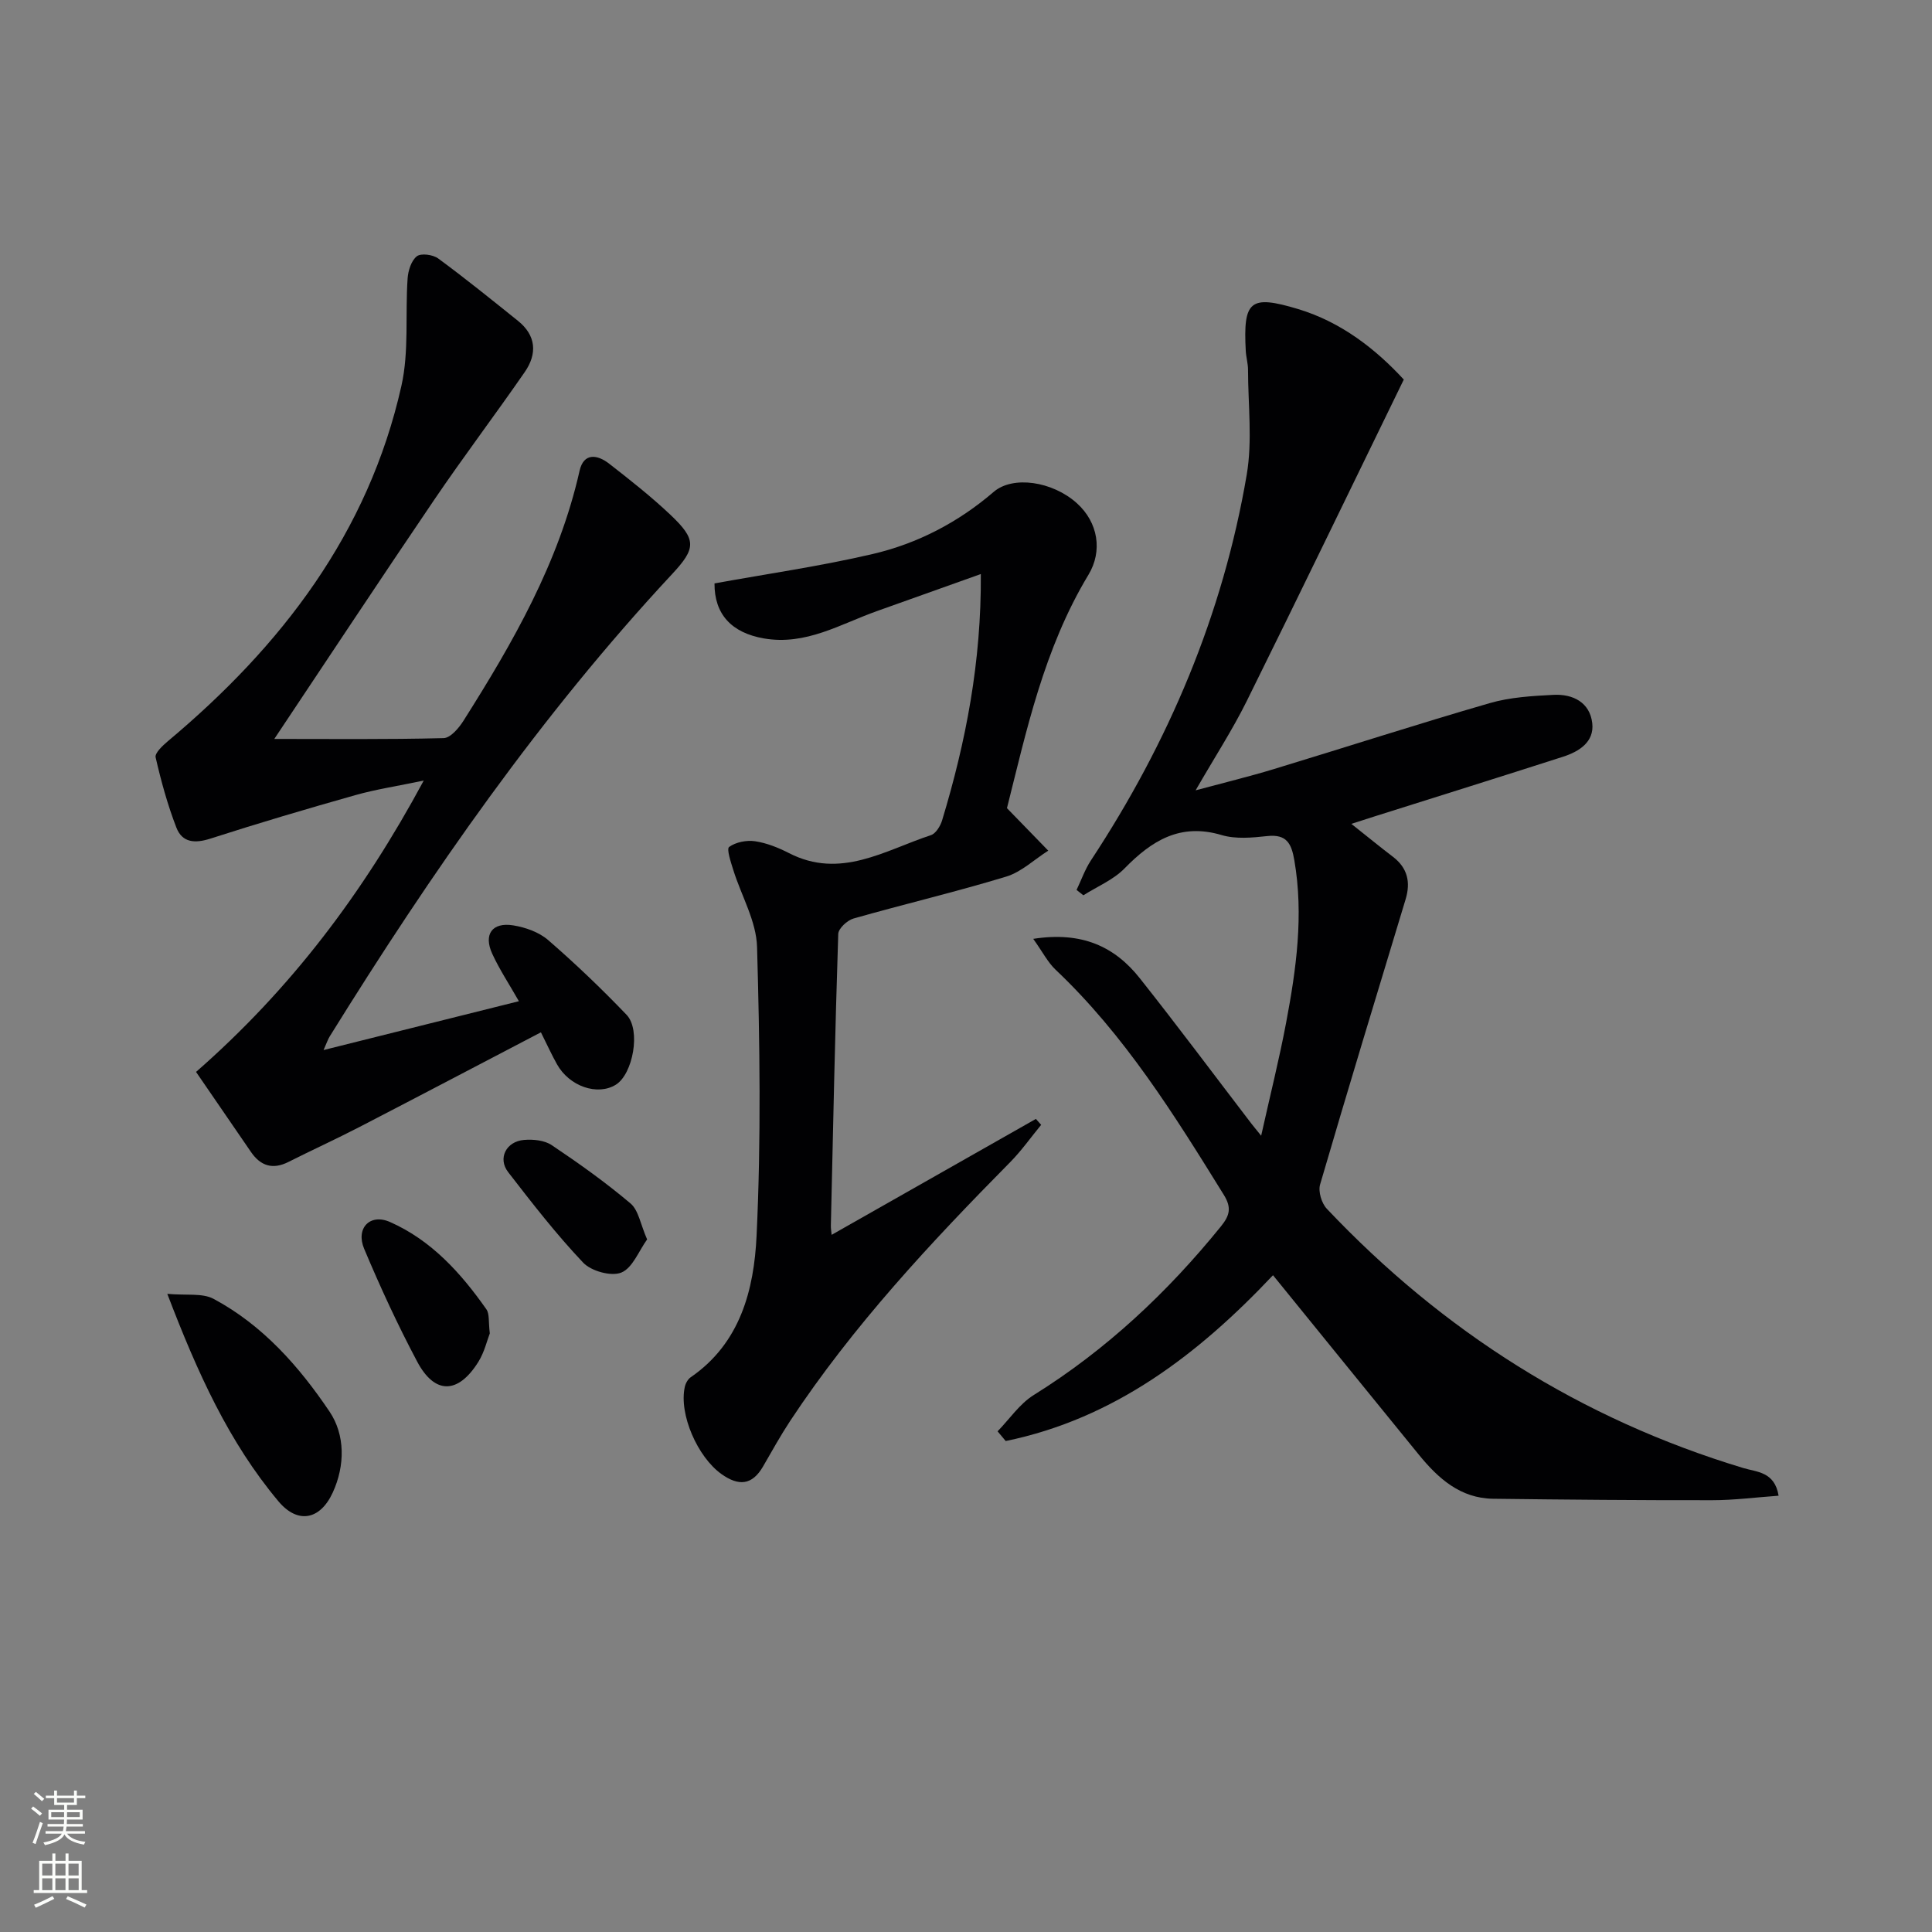 <svg enable-background="new 0 0 400 400" viewBox="0 0 400 400" xmlns="http://www.w3.org/2000/svg"><rect x="0" y="0" width="400" height="400" fill="#808080" stroke="none"/><g fill="#010103"><path d="m213.92 194.38c10.08-1.58 16.88 1.61 22.06 8.15 7.85 9.9 15.41 20.05 23.09 30.08.39.51.81 1 2.04 2.53 1.87-8.4 3.74-15.84 5.16-23.36 2.1-11.12 3.67-22.29 1.71-33.66-.59-3.45-1.58-5.46-5.61-5.02-3.12.34-6.53.66-9.45-.21-8.56-2.55-14.46 1.14-20.11 6.92-2.31 2.36-5.64 3.73-8.51 5.55-.47-.37-.94-.74-1.41-1.11.98-2.04 1.74-4.24 2.97-6.11 16.11-24.46 27.34-50.95 32.26-79.85 1.2-7.05.28-14.47.27-21.72 0-1.32-.4-2.63-.47-3.95-.55-10.38.88-11.63 10.82-8.64 8.99 2.71 16.11 8.33 21.9 14.6-10.99 22.54-21.66 44.65-32.55 66.64-2.94 5.92-6.57 11.5-10.55 18.41 6.06-1.63 11.12-2.86 16.1-4.37 14.93-4.53 29.78-9.34 44.77-13.68 4.23-1.23 8.8-1.49 13.24-1.72 4.02-.2 7.52 1.57 8.01 5.87.44 3.88-2.71 5.86-6.01 6.93-12.95 4.17-25.94 8.22-38.91 12.32-1.49.47-2.98.95-4.96 1.59 3.19 2.53 5.85 4.71 8.59 6.8 3.06 2.33 3.72 5.28 2.64 8.84-5.95 19.66-11.94 39.31-17.7 59.03-.42 1.45.31 3.88 1.39 5.02 24.04 25.42 52.64 43.54 86.23 53.68 2.77.84 6.49.73 7.31 5.73-4.72.34-9.24.93-13.76.93-15.12.02-30.24-.11-45.36-.3-6.77-.09-11.34-4.2-15.33-9.08-9.98-12.24-19.92-24.51-30.23-37.2-15.4 16.33-32.82 29.7-55.34 34.33-.56-.67-1.12-1.34-1.68-2.01 2.47-2.54 4.56-5.69 7.48-7.51 15.02-9.36 27.68-21.24 38.77-34.93 1.84-2.27 2.21-3.89.6-6.5-10.26-16.57-20.54-33.1-34.86-46.65-1.6-1.52-2.63-3.6-4.61-6.37z"/><path d="m66.99 217.4c14.06-3.51 27.2-6.8 40.44-10.11-2.01-3.54-4.02-6.56-5.51-9.81-1.86-4.03-.02-6.6 4.35-5.89 2.53.41 5.33 1.4 7.23 3.05 5.64 4.89 11.06 10.07 16.23 15.47 3 3.14 1.32 12.26-2.22 14.46-3.8 2.36-9.64.36-12.2-4.24-1.05-1.88-1.95-3.84-3.32-6.6-12.6 6.58-25.06 13.13-37.56 19.6-4.86 2.51-9.85 4.79-14.74 7.25-3.22 1.62-5.73.82-7.71-2.05-3.75-5.45-7.48-10.9-11.39-16.6 19.57-17.13 34.53-36.9 47.14-60.32-5.44 1.14-9.87 1.8-14.15 3.01-10.05 2.84-20.07 5.8-30 9-3.22 1.04-5.85.86-7.06-2.27-1.82-4.71-3.17-9.63-4.3-14.55-.2-.88 1.45-2.43 2.53-3.34 23.51-19.68 41.52-43.09 48.36-73.58 1.6-7.14.77-14.81 1.28-22.21.11-1.63.75-3.7 1.91-4.61.87-.68 3.33-.35 4.42.45 5.62 4.13 11.05 8.53 16.5 12.9 3.8 3.04 4.04 6.83 1.43 10.61-6.15 8.89-12.68 17.52-18.75 26.46-11.29 16.63-22.36 33.41-33.11 49.51 11.39 0 23.23.13 35.06-.17 1.43-.04 3.17-2.1 4.13-3.63 10.24-16.18 19.73-32.72 24.01-51.7.86-3.83 3.71-3.38 6.14-1.48 4.33 3.37 8.66 6.78 12.64 10.54 5.48 5.18 5.37 6.96.36 12.33-27.22 29.23-49.86 61.85-70.86 95.69-.36.57-.56 1.21-1.28 2.83z"/><path d="m208.48 167.32c3.54 3.65 6.04 6.22 8.55 8.8-2.89 1.83-5.55 4.41-8.7 5.37-10.45 3.18-21.11 5.69-31.62 8.68-1.3.37-3.12 2.06-3.16 3.19-.66 20.13-1.07 40.27-1.53 60.41-.01.6.1 1.2.16 1.89 14.31-8.12 28.3-16.06 42.29-24 .36.41.72.82 1.09 1.23-2.13 2.58-4.07 5.35-6.41 7.72-16.52 16.72-32.53 33.88-45.55 53.57-2.01 3.05-3.78 6.26-5.61 9.42-2.27 3.93-5.06 4.12-8.62 1.59-4.94-3.52-8.84-12.38-7.59-18.04.16-.74.63-1.6 1.23-2.01 10.29-7.07 13.1-18.18 13.63-29.25.95-19.91.67-39.9.1-59.84-.15-5.35-3.26-10.6-4.92-15.93-.5-1.61-1.43-4.35-.86-4.77 1.38-1 3.62-1.44 5.37-1.18 2.41.36 4.82 1.33 7.01 2.45 10.67 5.49 19.86-.57 29.39-3.71 1.02-.33 1.96-1.88 2.32-3.05 4.92-16.26 8.14-32.8 8.02-51.01-7.64 2.72-14.57 5.21-21.51 7.67-7.6 2.7-14.7 7.16-23.4 5.66-6.69-1.16-10.27-5-10.23-11.39 10.96-1.99 21.95-3.57 32.72-6.08 9.3-2.17 17.74-6.56 25.08-12.87 3.97-3.41 12.16-2.21 17.22 2.34 4.44 4 5.35 9.93 2.41 14.81-9.28 15.36-12.91 32.61-16.88 48.33z"/><path d="m34.64 267.88c3.95.36 7.24-.21 9.57 1.03 10.18 5.44 17.73 14.01 24.02 23.35 3.22 4.78 3.25 11.13.66 16.76-2.64 5.73-7.29 6.54-11.26 1.79-10.23-12.22-16.71-26.49-22.99-42.93z"/><path d="m101.41 276.06c-.55 1.4-1.11 3.86-2.36 5.88-4.2 6.73-9.04 6.82-12.68-.04-4.03-7.59-7.65-15.43-10.98-23.36-1.78-4.24 1.2-7.37 5.35-5.54 8.55 3.77 14.69 10.56 19.97 18.09.66.95.4 2.57.7 4.97z"/><path d="m133.98 256.61c-1.73 2.39-3.01 5.91-5.34 6.86-2.08.85-6.22-.29-7.89-2.04-5.58-5.88-10.57-12.33-15.54-18.75-2.2-2.84-.43-6.36 3.29-6.67 1.89-.16 4.23.07 5.73 1.08 5.62 3.77 11.16 7.71 16.31 12.07 1.67 1.41 2.06 4.32 3.44 7.45z"/></g><path d="m6.44 374.46.42-.45c.65.47 1.27.95 1.85 1.44l-.45.49c-.65-.56-1.25-1.06-1.82-1.48m.93 7.33-.63-.26c.55-1.36 1.05-2.8 1.53-4.33.19.1.38.19.59.27-.47 1.29-.96 2.73-1.49 4.32m-.38-10.38.44-.42c.43.34 1.01.82 1.74 1.44l-.49.49c-.53-.51-1.09-1.01-1.69-1.51m2.5.35h1.72v-1.04h.59v1.04h3.52v-1.04h.59v1.04h1.75v.53h-1.75v1.42h-2.03v.97h3.22v2.03h-3.24c0 .35-.01.66-.03.93h3.32v.53h-3.37c-.03.27-.08.58-.15.94h3.96v.53h-3.71c.67.92 1.93 1.48 3.79 1.68-.13.24-.23.44-.29.59-2.13-.38-3.48-1.08-4.04-2.12-.43.97-1.77 1.72-4.03 2.23-.09-.19-.2-.37-.33-.55 2.1-.42 3.37-1.03 3.81-1.83h-3.36v-.53h3.58c.08-.29.13-.61.16-.94h-3.33v-.53h3.39c.02-.27.04-.58.04-.93h-3.23v-2.03h3.25v-.97h-2.07v-1.42h-1.73zm1.12 3.44v1h2.65c.01-.3.02-.44.01-.4v-.25-.35zm1.19-2h3.52v-.91h-3.52zm4.71 2h-2.63v.59c0 .15-.01.28-.01.4h2.64z" fill="#fbfcfa"/><path d="m13.56 383.74h.63v1.52h2.72v6.07h1.13v.6h-11.06v-.6h1.13v-6.07h2.73v-1.52h.63v1.52h2.1v-1.52zm-2.69 8.83.38.56c-1.24.63-2.53 1.25-3.85 1.85-.1-.21-.21-.42-.34-.63 1.37-.55 2.63-1.15 3.81-1.78m-2.13-4.27h2.1v-2.45h-2.1zm0 3.04h2.1v-2.46h-2.1zm2.72-3.04h2.1v-2.45h-2.1zm0 3.04h2.1v-2.46h-2.1zm6.07 3.6c-1.41-.71-2.7-1.3-3.86-1.78l.35-.56c1.45.62 2.75 1.19 3.88 1.72zm-1.25-9.09h-2.1v2.45h2.1zm-2.09 5.49h2.1v-2.46h-2.1z" fill="#fbfcfa"/></svg>